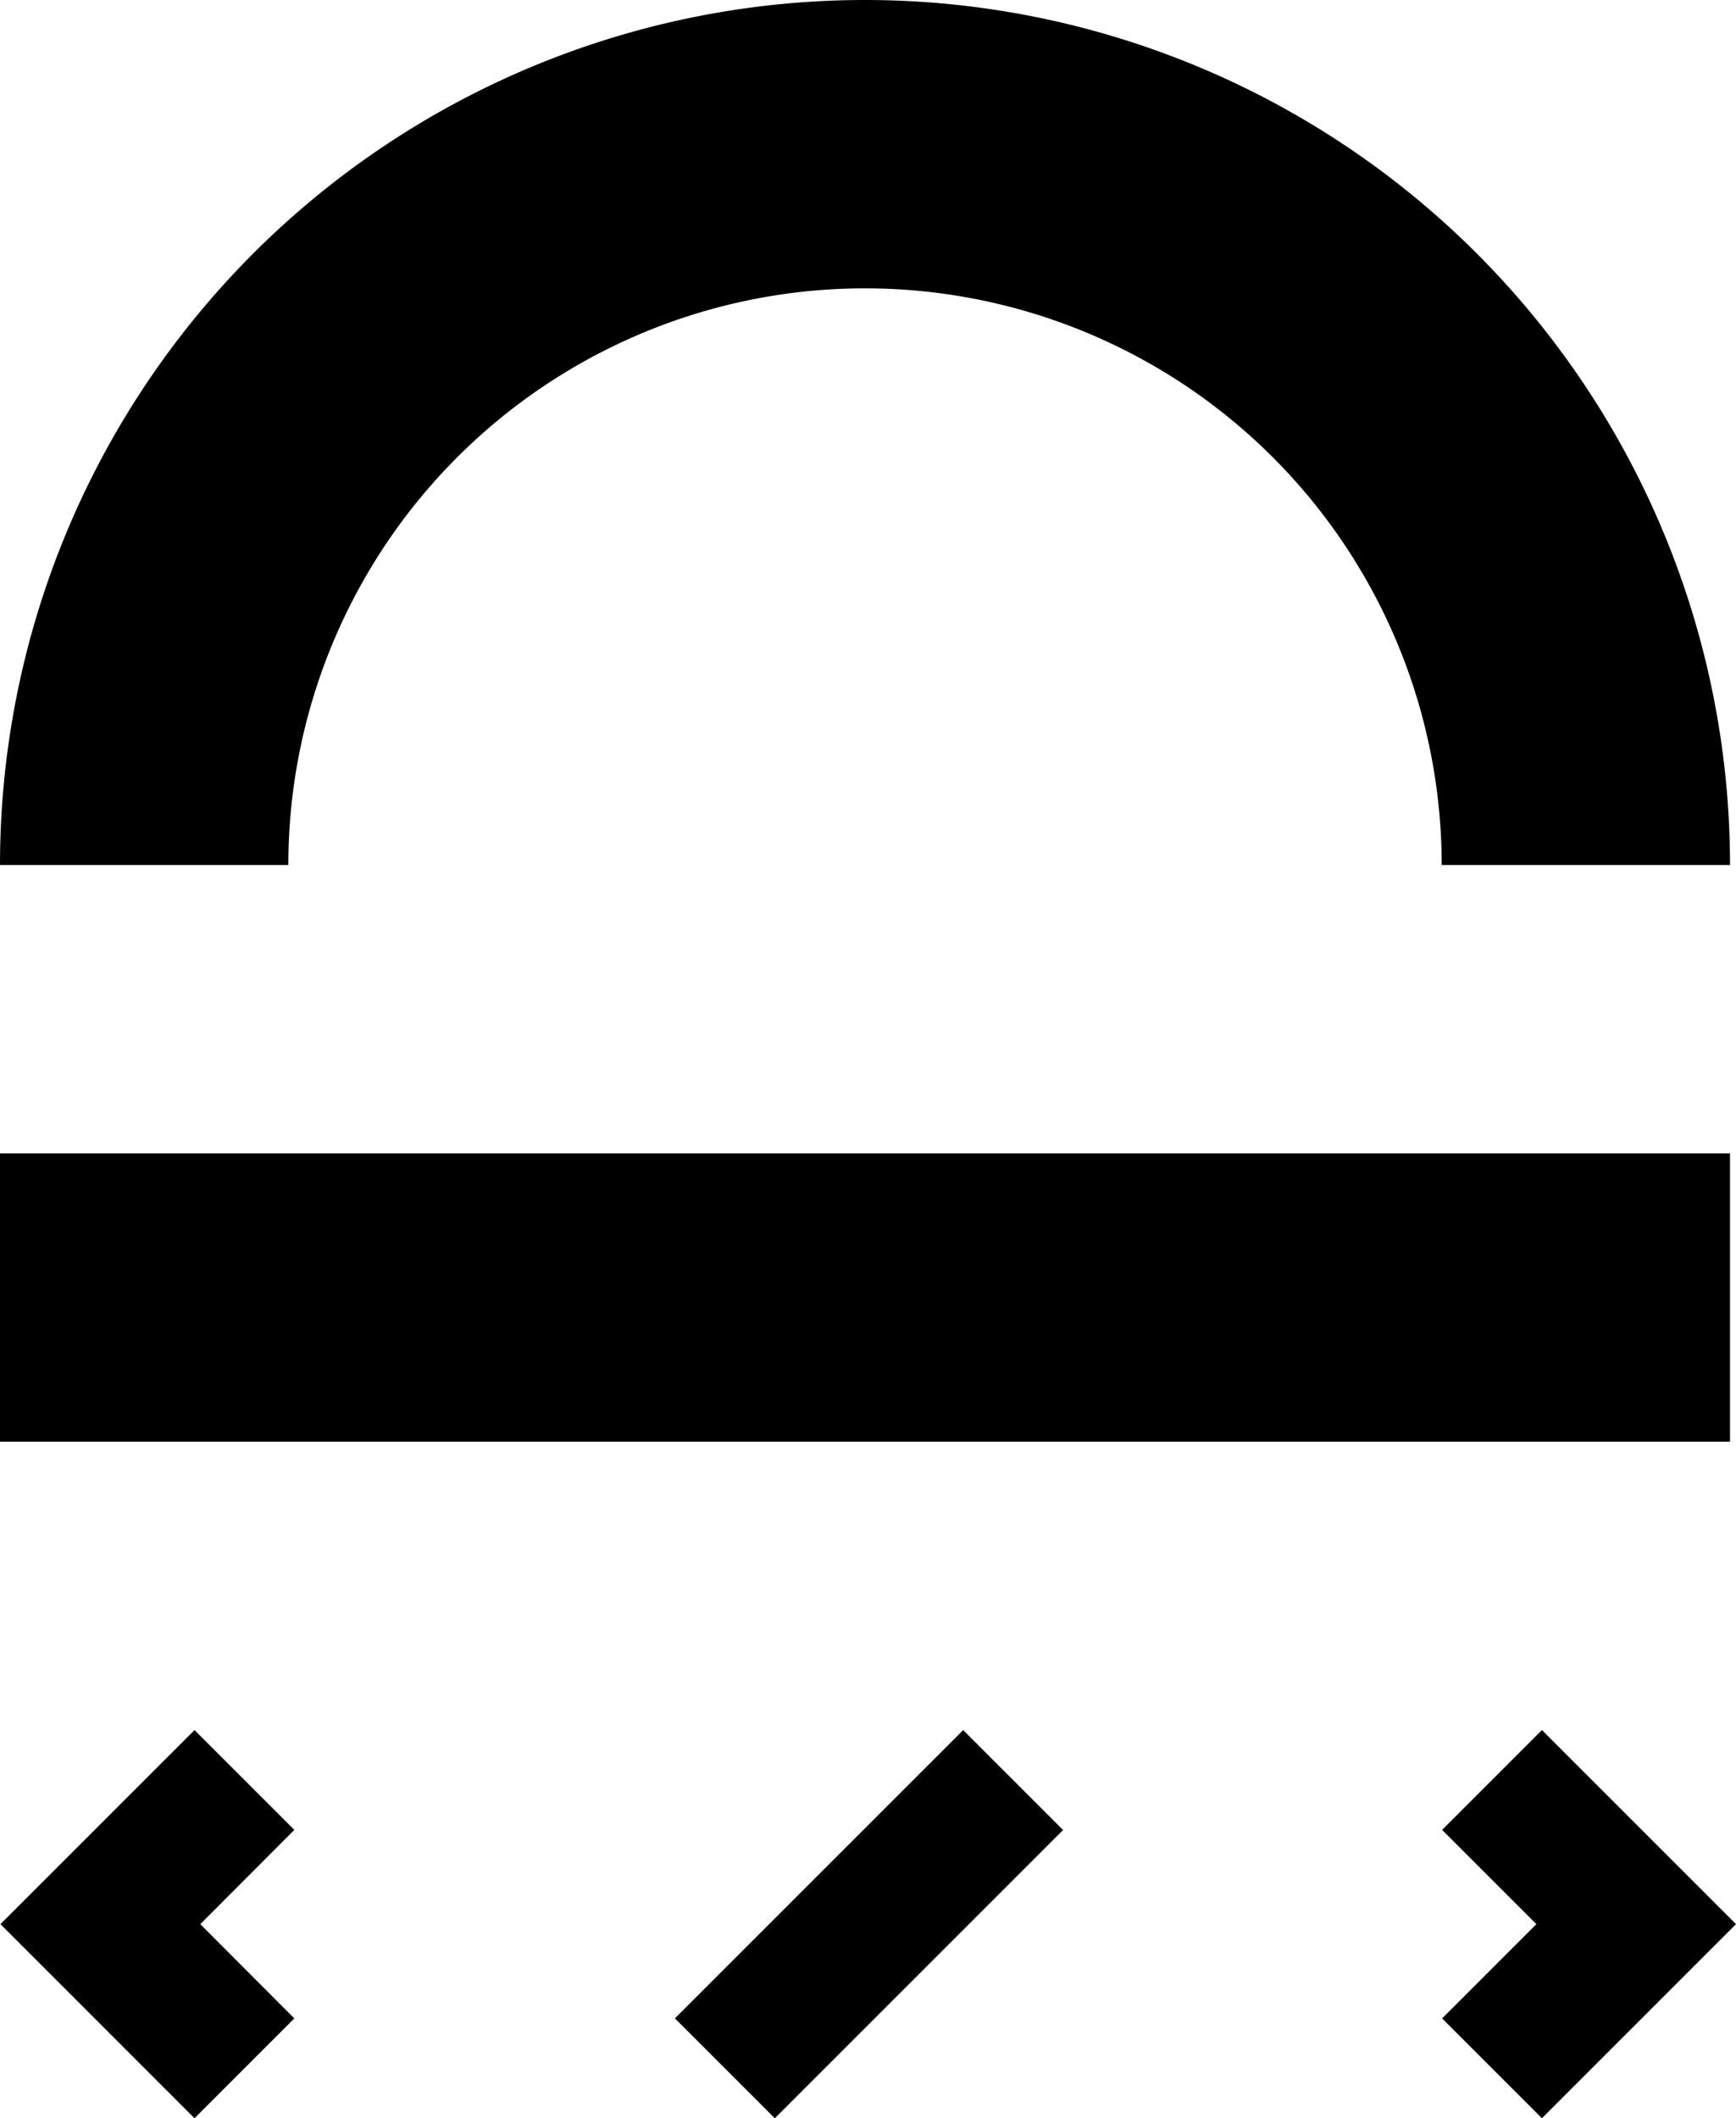 <svg xmlns="http://www.w3.org/2000/svg" viewBox="0 0 78.27 95.5"><g id="Layer_2" data-name="Layer 2"><g id="Design"><polygon points="8.77 95.5 0.02 86.75 8.77 78 13.27 82.5 9.03 86.75 13.27 91 8.77 95.5"/><polygon points="69.52 95.5 65.02 91 69.27 86.75 65.02 82.5 69.52 78 78.27 86.75 69.52 95.5"/><rect x="29.99" y="83.57" width="18.38" height="6.37" transform="translate(-49.87 53.11) rotate(-45)"/><rect x="32.5" y="19.5" width="13" height="78" transform="translate(97.5 19.5) rotate(90)"/><path d="M78,39A39,39,0,0,0,0,39H13a26,26,0,1,1,52,0Z"/></g></g></svg>